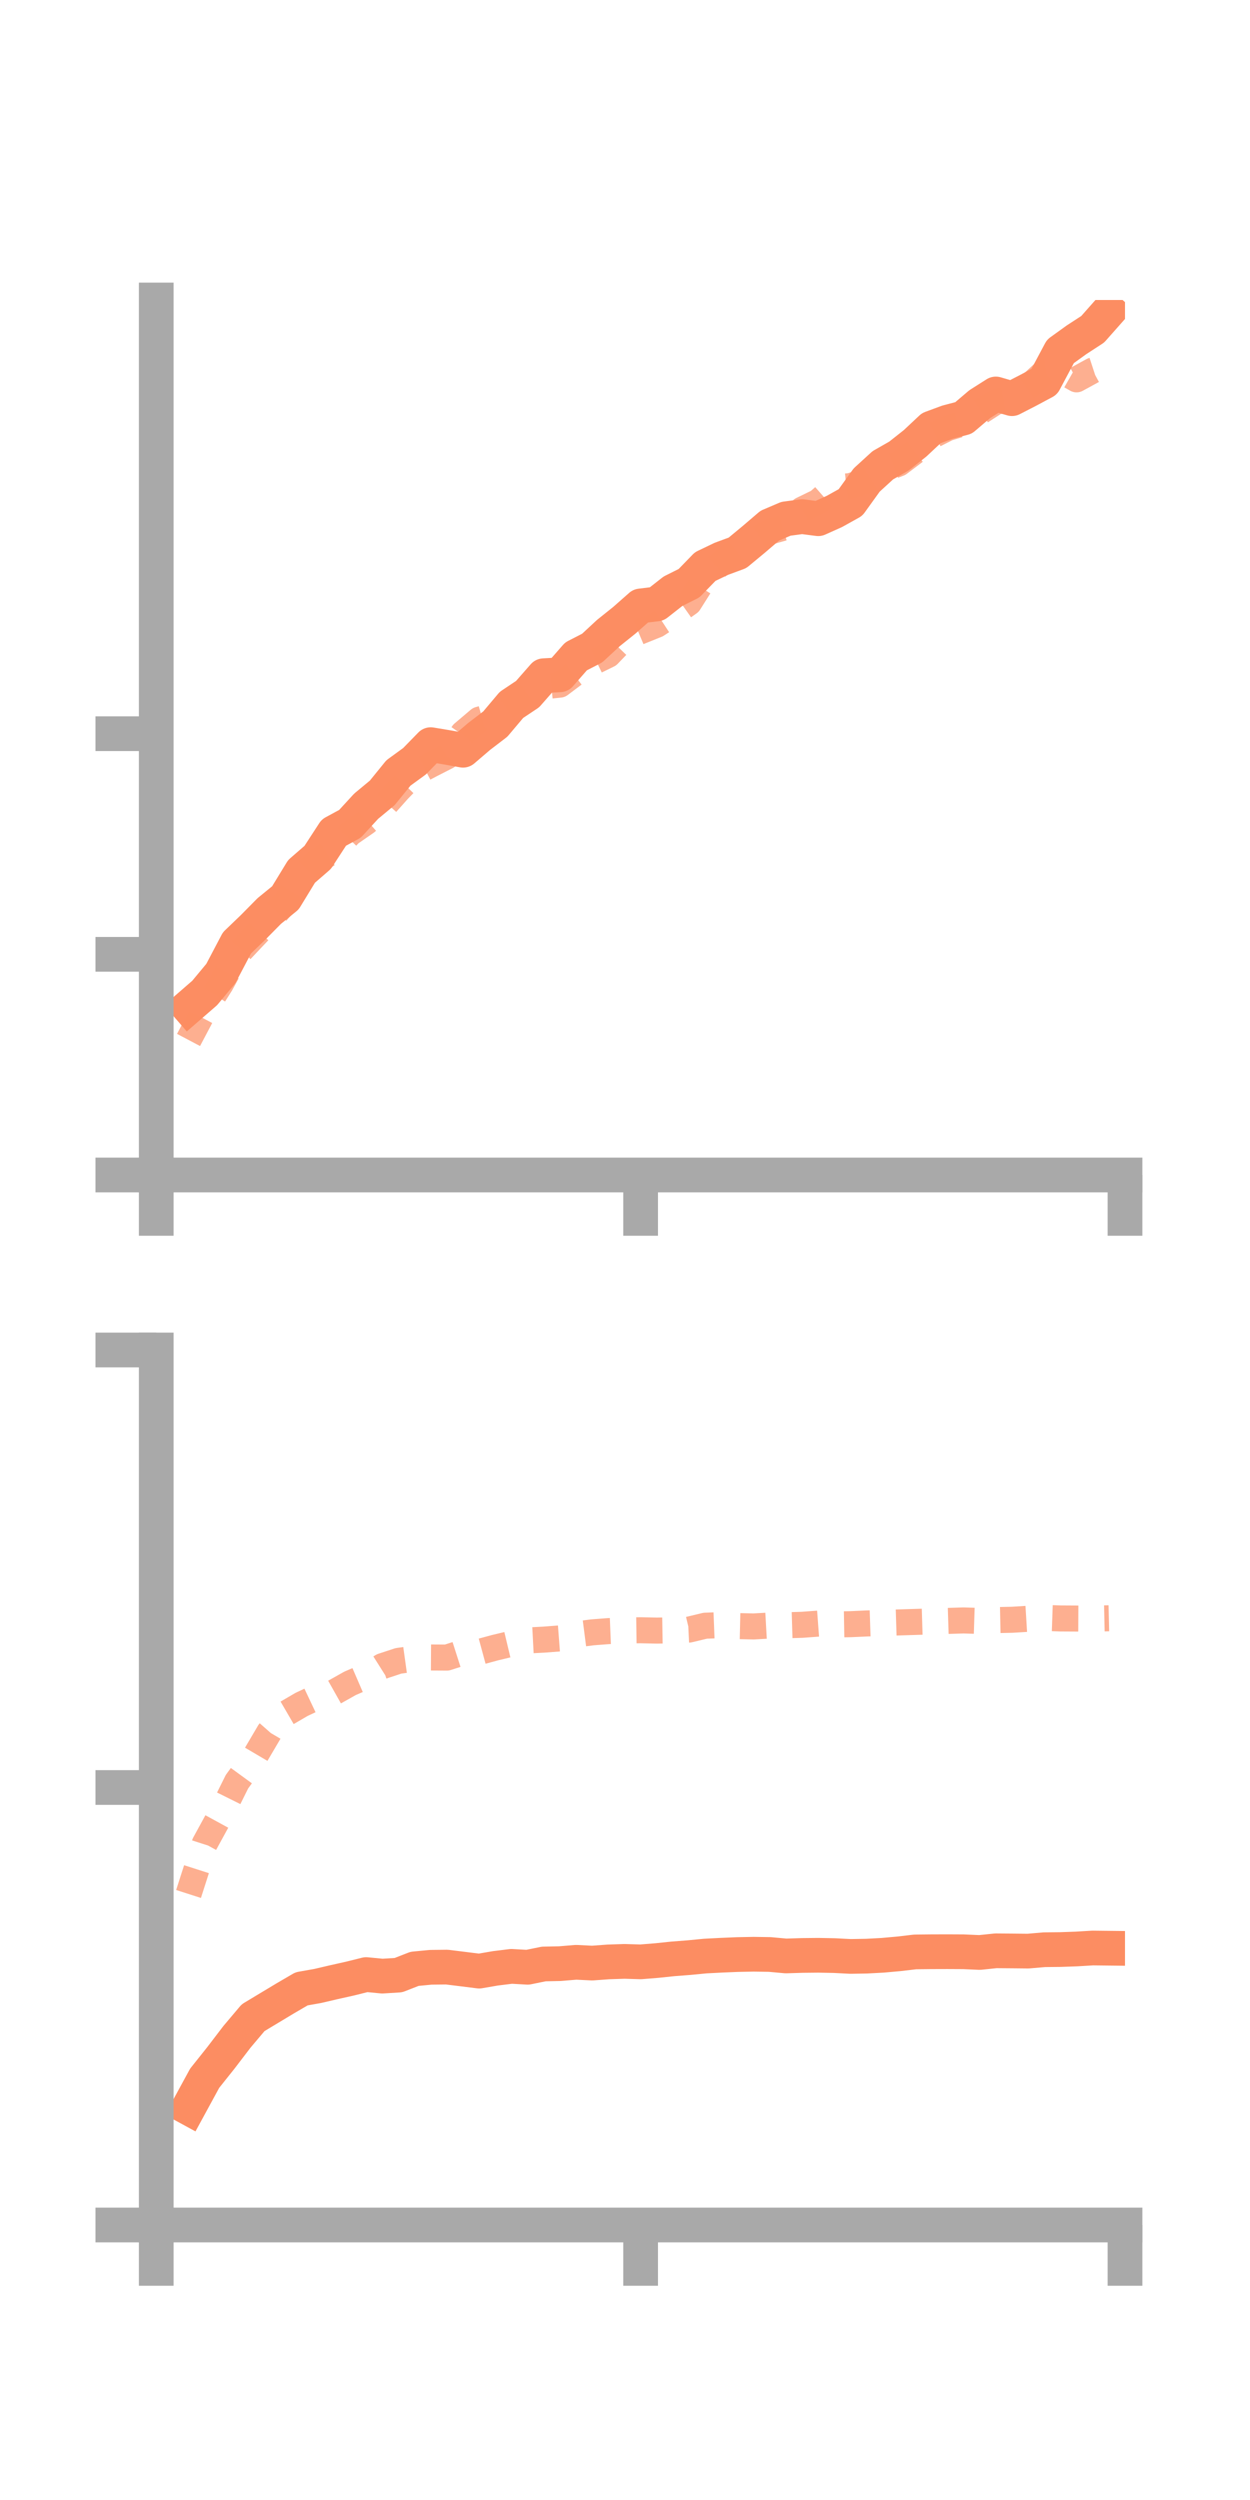 <?xml version="1.0" encoding="utf-8" standalone="no"?>
<!DOCTYPE svg PUBLIC "-//W3C//DTD SVG 1.1//EN"
  "http://www.w3.org/Graphics/SVG/1.1/DTD/svg11.dtd">
<!-- Created with matplotlib (https://matplotlib.org/) -->
<svg height="144pt" version="1.1" viewBox="0 0 72 144" width="72pt" xmlns="http://www.w3.org/2000/svg" xmlns:xlink="http://www.w3.org/1999/xlink">
 <defs>
  <style type="text/css">*{stroke-linecap:butt;stroke-linejoin:round;}</style>
 </defs>
 <g id="figure_1">
  <g id="patch_1">
   <path d="M 0 144 
L 72 144 
L 72 0 
L 0 0 
z
" style="fill:none;"/>
  </g>
  <g id="axes_1">
   <g id="patch_2">
    <path d="M 9 67.68 
L 64.8 67.68 
L 64.8 17.28 
L 9 17.28 
z
" style="fill:none;"/>
   </g>
   <g id="matplotlib.axis_1">
    <g id="xtick_1">
     <g id="line2d_1">
      <defs>
       <path d="M 0 0 
L 0 3.5 
" id="m121faca10c" style="stroke:#a9a9a9;stroke-width:2;"/>
      </defs>
      <g>
       <use style="fill:#a9a9a9;stroke:#a9a9a9;stroke-width:2;" x="9" xlink:href="#m121faca10c" y="67.68"/>
      </g>
     </g>
    </g>
    <g id="xtick_2">
     <g id="line2d_2">
      <g>
       <use style="fill:#a9a9a9;stroke:#a9a9a9;stroke-width:2;" x="36.9" xlink:href="#m121faca10c" y="67.68"/>
      </g>
     </g>
    </g>
    <g id="xtick_3">
     <g id="line2d_3">
      <g>
       <use style="fill:#a9a9a9;stroke:#a9a9a9;stroke-width:2;" x="64.8" xlink:href="#m121faca10c" y="67.68"/>
      </g>
     </g>
    </g>
   </g>
   <g id="matplotlib.axis_2">
    <g id="ytick_1">
     <g id="line2d_4">
      <defs>
       <path d="M 0 0 
L -3.5 0 
" id="m7d590d7700" style="stroke:#a9a9a9;stroke-width:2;"/>
      </defs>
      <g>
       <use style="fill:#a9a9a9;stroke:#a9a9a9;stroke-width:2;" x="9" xlink:href="#m7d590d7700" y="67.68"/>
      </g>
     </g>
    </g>
    <g id="ytick_2">
     <g id="line2d_5">
      <g>
       <use style="fill:#a9a9a9;stroke:#a9a9a9;stroke-width:2;" x="9" xlink:href="#m7d590d7700" y="54.97"/>
      </g>
     </g>
    </g>
    <g id="ytick_3">
     <g id="line2d_6">
      <g>
       <use style="fill:#a9a9a9;stroke:#a9a9a9;stroke-width:2;" x="9" xlink:href="#m7d590d7700" y="42.261"/>
      </g>
     </g>
    </g>
   </g>
   <g id="line2d_7">
    <path clip-path="url(#p49a6d53ca5)" d="M 10.86 58.002 
L 11.79 57.195 
L 12.72 56.076 
L 13.65 54.31 
L 14.58 53.416 
L 15.51 52.474 
L 16.44 51.716 
L 17.37 50.192 
L 18.3 49.385 
L 19.23 47.956 
L 20.16 47.452 
L 21.09 46.439 
L 22.02 45.668 
L 22.95 44.522 
L 23.88 43.845 
L 24.81 42.892 
L 25.74 43.047 
L 26.67 43.214 
L 27.6 42.418 
L 28.53 41.706 
L 29.46 40.602 
L 30.39 39.981 
L 31.32 38.921 
L 32.25 38.869 
L 33.18 37.807 
L 34.11 37.329 
L 35.04 36.466 
L 35.97 35.721 
L 36.9 34.901 
L 37.83 34.788 
L 38.76 34.058 
L 39.69 33.592 
L 40.62 32.634 
L 41.55 32.188 
L 42.48 31.844 
L 43.41 31.074 
L 44.34 30.279 
L 45.27 29.882 
L 46.2 29.758 
L 47.13 29.878 
L 48.06 29.46 
L 48.99 28.942 
L 49.92 27.65 
L 50.85 26.8 
L 51.78 26.269 
L 52.71 25.535 
L 53.64 24.663 
L 54.57 24.319 
L 55.5 24.074 
L 56.43 23.282 
L 57.36 22.693 
L 58.29 22.964 
L 59.22 22.485 
L 60.15 21.988 
L 61.08 20.241 
L 62.01 19.571 
L 62.94 18.966 
L 63.87 17.915 
" style="fill:none;stroke:#fc8d62;stroke-linecap:square;stroke-width:2;"/>
   </g>
   <g id="line2d_8">
    <path clip-path="url(#p49a6d53ca5)" d="M 10.86 59.902 
L 11.79 58.143 
L 12.72 56.671 
L 13.65 54.978 
L 14.58 53.992 
L 15.51 53.015 
L 16.44 51.959 
L 17.37 50.531 
L 18.3 49.567 
L 19.23 48.975 
L 20.16 48 
L 21.09 47.356 
L 22.02 46.54 
L 22.95 45.496 
L 23.88 44.538 
L 24.81 44.047 
L 25.74 43.571 
L 26.67 42.242 
L 27.6 41.453 
L 28.53 41.185 
L 29.46 40.489 
L 30.39 39.791 
L 31.32 39.532 
L 32.25 39.435 
L 33.18 38.735 
L 34.11 38.171 
L 35.04 37.716 
L 35.97 36.749 
L 36.9 36.358 
L 37.83 35.984 
L 38.76 35.376 
L 39.69 34.718 
L 40.62 33.245 
L 41.55 32.405 
L 42.48 31.67 
L 43.41 31.155 
L 44.34 30.62 
L 45.27 30.355 
L 46.2 29.357 
L 47.13 28.905 
L 48.06 28.088 
L 48.99 27.996 
L 49.92 27.697 
L 50.85 27.056 
L 51.78 26.696 
L 52.71 25.994 
L 53.64 25.131 
L 54.57 24.659 
L 55.5 24.372 
L 56.43 23.739 
L 57.36 23.139 
L 58.29 22.954 
L 59.22 22.309 
L 60.15 21.449 
L 61.08 21.32 
L 62.01 21.851 
L 62.94 21.343 
L 63.87 21.039 
" style="fill:none;stroke:#fc8d62;stroke-dasharray:1.5,1.5;stroke-dashoffset:0;stroke-opacity:0.7;stroke-width:1.5;"/>
   </g>
   <g id="patch_3">
    <path d="M 9 67.68 
L 9 17.28 
" style="fill:none;stroke:#a9a9a9;stroke-linecap:square;stroke-linejoin:miter;stroke-width:2;"/>
   </g>
   <g id="patch_4">
    <path d="M 64.8 67.68 
L 64.8 17.28 
" style="fill:none;"/>
   </g>
   <g id="patch_5">
    <path d="M 9 67.68 
L 64.8 67.68 
" style="fill:none;stroke:#a9a9a9;stroke-linecap:square;stroke-linejoin:miter;stroke-width:2;"/>
   </g>
   <g id="patch_6">
    <path d="M 9 17.28 
L 64.8 17.28 
" style="fill:none;"/>
   </g>
  </g>
  <g id="axes_2">
   <g id="patch_7">
    <path d="M 9 128.16 
L 64.8 128.16 
L 64.8 77.76 
L 9 77.76 
z
" style="fill:none;"/>
   </g>
   <g id="matplotlib.axis_3">
    <g id="xtick_4">
     <g id="line2d_9">
      <g>
       <use style="fill:#a9a9a9;stroke:#a9a9a9;stroke-width:2;" x="9" xlink:href="#m121faca10c" y="128.16"/>
      </g>
     </g>
    </g>
    <g id="xtick_5">
     <g id="line2d_10">
      <g>
       <use style="fill:#a9a9a9;stroke:#a9a9a9;stroke-width:2;" x="36.9" xlink:href="#m121faca10c" y="128.16"/>
      </g>
     </g>
    </g>
    <g id="xtick_6">
     <g id="line2d_11">
      <g>
       <use style="fill:#a9a9a9;stroke:#a9a9a9;stroke-width:2;" x="64.8" xlink:href="#m121faca10c" y="128.16"/>
      </g>
     </g>
    </g>
   </g>
   <g id="matplotlib.axis_4">
    <g id="ytick_4">
     <g id="line2d_12">
      <g>
       <use style="fill:#a9a9a9;stroke:#a9a9a9;stroke-width:2;" x="9" xlink:href="#m7d590d7700" y="128.16"/>
      </g>
     </g>
    </g>
    <g id="ytick_5">
     <g id="line2d_13">
      <g>
       <use style="fill:#a9a9a9;stroke:#a9a9a9;stroke-width:2;" x="9" xlink:href="#m7d590d7700" y="102.96"/>
      </g>
     </g>
    </g>
    <g id="ytick_6">
     <g id="line2d_14">
      <g>
       <use style="fill:#a9a9a9;stroke:#a9a9a9;stroke-width:2;" x="9" xlink:href="#m7d590d7700" y="77.76"/>
      </g>
     </g>
    </g>
   </g>
   <g id="line2d_15">
    <path clip-path="url(#pc4178896b4)" d="M 10.86 121.413 
L 11.79 119.705 
L 12.72 118.538 
L 13.65 117.321 
L 14.58 116.219 
L 15.51 115.659 
L 16.44 115.1 
L 17.37 114.557 
L 18.3 114.392 
L 19.23 114.175 
L 20.16 113.967 
L 21.09 113.735 
L 22.02 113.825 
L 22.95 113.768 
L 23.88 113.405 
L 24.81 113.316 
L 25.74 113.305 
L 26.67 113.42 
L 27.6 113.537 
L 28.53 113.377 
L 29.46 113.262 
L 30.39 113.315 
L 31.32 113.125 
L 32.25 113.106 
L 33.18 113.028 
L 34.11 113.074 
L 35.04 113.006 
L 35.97 112.975 
L 36.9 113.003 
L 37.83 112.928 
L 38.76 112.831 
L 39.69 112.759 
L 40.62 112.669 
L 41.55 112.621 
L 42.48 112.582 
L 43.41 112.564 
L 44.34 112.578 
L 45.27 112.663 
L 46.2 112.634 
L 47.13 112.624 
L 48.06 112.642 
L 48.99 112.69 
L 49.92 112.674 
L 50.85 112.624 
L 51.78 112.54 
L 52.71 112.431 
L 53.64 112.42 
L 54.57 112.417 
L 55.5 112.422 
L 56.43 112.463 
L 57.36 112.366 
L 58.29 112.374 
L 59.22 112.384 
L 60.15 112.304 
L 61.08 112.294 
L 62.01 112.261 
L 62.94 112.205 
L 63.87 112.216 
" style="fill:none;stroke:#fc8d62;stroke-linecap:square;stroke-width:2;"/>
   </g>
   <g id="line2d_16">
    <path clip-path="url(#pc4178896b4)" d="M 10.86 109.093 
L 11.79 106.197 
L 12.72 104.496 
L 13.65 102.625 
L 14.58 101.35 
L 15.51 99.771 
L 16.44 98.716 
L 17.37 98.174 
L 18.3 97.735 
L 19.23 97.485 
L 20.16 96.962 
L 21.09 96.56 
L 22.02 95.973 
L 22.95 95.666 
L 23.88 95.536 
L 24.81 95.471 
L 25.74 95.477 
L 26.67 95.179 
L 27.6 95.154 
L 28.53 94.902 
L 29.46 94.68 
L 30.39 94.491 
L 31.32 94.443 
L 32.25 94.372 
L 33.18 94.144 
L 34.11 94.024 
L 35.04 93.952 
L 35.97 93.915 
L 36.9 93.902 
L 37.83 93.922 
L 38.76 93.907 
L 39.69 93.864 
L 40.62 93.641 
L 41.55 93.605 
L 42.48 93.662 
L 43.41 93.683 
L 44.34 93.631 
L 45.27 93.617 
L 46.2 93.589 
L 47.13 93.52 
L 48.06 93.569 
L 48.99 93.553 
L 49.92 93.511 
L 50.85 93.481 
L 51.78 93.452 
L 52.71 93.423 
L 53.64 93.395 
L 54.57 93.366 
L 55.5 93.337 
L 56.43 93.366 
L 57.36 93.318 
L 58.29 93.299 
L 59.22 93.242 
L 60.15 93.19 
L 61.08 93.222 
L 62.01 93.228 
L 62.94 93.233 
L 63.87 93.212 
" style="fill:none;stroke:#fc8d62;stroke-dasharray:1.5,1.5;stroke-dashoffset:0;stroke-opacity:0.7;stroke-width:1.5;"/>
   </g>
   <g id="patch_8">
    <path d="M 9 128.16 
L 9 77.76 
" style="fill:none;stroke:#a9a9a9;stroke-linecap:square;stroke-linejoin:miter;stroke-width:2;"/>
   </g>
   <g id="patch_9">
    <path d="M 64.8 128.16 
L 64.8 77.76 
" style="fill:none;"/>
   </g>
   <g id="patch_10">
    <path d="M 9 128.16 
L 64.8 128.16 
" style="fill:none;stroke:#a9a9a9;stroke-linecap:square;stroke-linejoin:miter;stroke-width:2;"/>
   </g>
   <g id="patch_11">
    <path d="M 9 77.76 
L 64.8 77.76 
" style="fill:none;"/>
   </g>
  </g>
 </g>
 <defs>
  <clipPath id="p49a6d53ca5">
   <rect height="50.4" width="55.8" x="9" y="17.28"/>
  </clipPath>
  <clipPath id="pc4178896b4">
   <rect height="50.4" width="55.8" x="9" y="77.76"/>
  </clipPath>
 </defs>
</svg>
